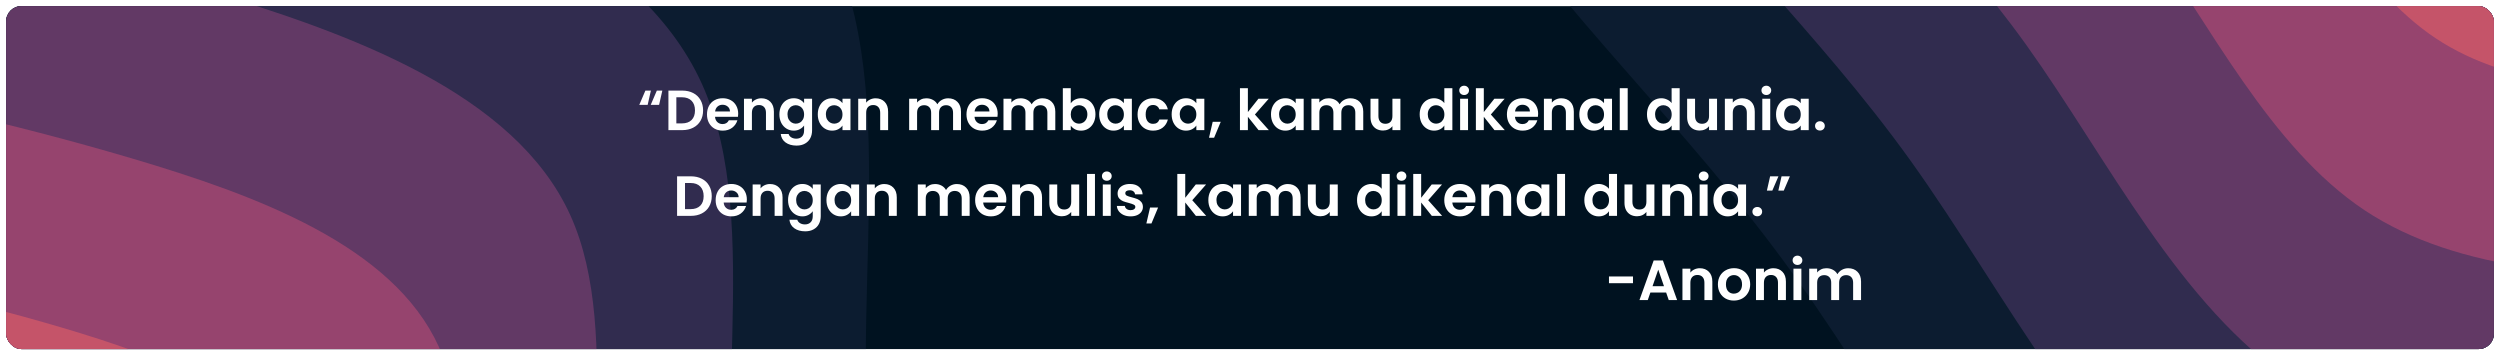 <svg width="1633" height="232" viewBox="0 0 1633 232" fill="none" xmlns="http://www.w3.org/2000/svg">
<g filter="url(#filter0_d_298_121)">
<g clip-path="url(#clip0_298_121)">
<g clip-path="url(#clip1_298_121)">
<path d="M1777 -428H-143V652H1777V-428Z" fill="#001220"/>
<path d="M1777 544C1640.7 540 1504.3 536.1 1405 470C1305.8 404 1243.6 275.8 1172.4 176.6C1101.3 77.3 1021.2 7 958.4 -88.9C895.7 -184.9 850.4 -306.4 805 -428H1777V544Z" fill="#0C1C30"/>
<path d="M1777 422.5C1657.7 419 1538.4 415.6 1451.5 357.8C1364.7 300 1310.2 187.8 1248 101C1185.7 14.2 1115.7 -47.4 1060.8 -131.3C1005.9 -215.3 966.2 -321.6 926.5 -428H1777V422.5Z" fill="#312C4F"/>
<path d="M1777 301C1674.7 298 1572.5 295 1498 245.5C1423.6 196 1376.9 99.9 1323.6 25.4C1270.2 -49 1210.1 -101.7 1163.1 -173.7C1116 -245.7 1082 -336.8 1048 -428H1777V301Z" fill="#623965"/>
<path d="M1777 179.5C1691.8 177 1606.6 174.5 1544.5 133.3C1482.5 92 1443.6 11.9 1399.1 -50.1C1354.7 -112.2 1304.6 -156.1 1265.4 -216.1C1226.2 -276.1 1197.8 -352 1169.5 -428H1777V179.5Z" fill="#96446E"/>
<path d="M1777 58C1708.8 56 1640.7 54 1591 21C1541.4 -12 1510.3 -76.1 1474.7 -125.7C1439.1 -175.3 1399.1 -210.5 1367.7 -258.5C1336.4 -306.4 1313.7 -367.2 1291 -428H1777V58Z" fill="#C55469"/>
<path d="M-143 -320C-25 -295.3 92.9 -270.7 223.2 -232.2C353.5 -193.6 496.2 -141.2 544.3 -35.3C592.4 70.6 545.9 230 577.6 353.5C609.3 477 719.2 564.5 829 652H-143V-320Z" fill="#0C1C30"/>
<path d="M-143 -198.5C-39.8 -176.9 63.4 -155.3 177.4 -121.6C291.5 -87.9 416.3 -42.1 458.4 50.6C500.5 143.3 459.8 282.8 487.5 390.8C515.3 498.9 611.4 575.4 707.5 652H-143V-198.5Z" fill="#312C4F"/>
<path d="M-143 -77C-54.5 -58.5 33.9 -40 131.7 -11.1C229.4 17.8 336.4 57.1 372.5 136.5C408.6 216 373.7 335.5 397.5 428.1C421.2 520.7 503.6 586.4 586 652H-143V-77Z" fill="#623965"/>
<path d="M-143 44.5C-69.3 59.9 4.4 75.3 85.9 99.4C167.3 123.5 256.5 156.2 286.6 222.4C316.6 288.6 287.6 388.3 307.4 465.4C327.2 542.6 395.8 597.3 464.5 652H-143V44.5Z" fill="#96446E"/>
<path d="M-143 166C-84 178.3 -25 190.7 40.1 209.9C105.3 229.2 176.6 255.4 200.7 308.3C224.7 361.3 201.5 441 217.3 502.8C233.2 564.5 288.1 608.2 343 652H-143V166Z" fill="#C55469"/>
</g>
<path d="M1066.67 176.608V180.974H1050.98V176.608H1066.67ZM1088.32 187.079H1078.03L1076.33 192H1070.89L1080.18 166.137H1086.21L1095.49 192H1090.02L1088.32 187.079ZM1086.91 182.935L1083.17 172.131L1079.44 182.935H1086.91ZM1110.33 171.206C1112.77 171.206 1114.74 171.983 1116.25 173.537C1117.75 175.066 1118.5 177.212 1118.5 179.975V192H1113.32V180.678C1113.32 179.05 1112.92 177.804 1112.1 176.941C1111.29 176.053 1110.18 175.609 1108.77 175.609C1107.34 175.609 1106.21 176.053 1105.37 176.941C1104.55 177.804 1104.15 179.05 1104.15 180.678V192H1098.97V171.502H1104.15V174.055C1104.84 173.167 1105.71 172.476 1106.77 171.983C1107.86 171.465 1109.04 171.206 1110.33 171.206ZM1132.53 192.333C1130.56 192.333 1128.78 191.901 1127.2 191.038C1125.62 190.15 1124.38 188.904 1123.47 187.301C1122.58 185.698 1122.13 183.848 1122.13 181.751C1122.13 179.654 1122.59 177.804 1123.5 176.201C1124.44 174.598 1125.71 173.364 1127.31 172.501C1128.92 171.613 1130.7 171.169 1132.68 171.169C1134.65 171.169 1136.44 171.613 1138.04 172.501C1139.65 173.364 1140.9 174.598 1141.82 176.201C1142.75 177.804 1143.22 179.654 1143.22 181.751C1143.22 183.848 1142.74 185.698 1141.78 187.301C1140.84 188.904 1139.56 190.15 1137.93 191.038C1136.33 191.901 1134.53 192.333 1132.53 192.333ZM1132.53 187.819C1133.47 187.819 1134.34 187.597 1135.16 187.153C1136 186.684 1136.66 185.994 1137.16 185.081C1137.65 184.168 1137.9 183.058 1137.9 181.751C1137.9 179.802 1137.38 178.31 1136.34 177.274C1135.33 176.213 1134.08 175.683 1132.6 175.683C1131.12 175.683 1129.88 176.213 1128.87 177.274C1127.88 178.31 1127.39 179.802 1127.39 181.751C1127.39 183.7 1127.87 185.204 1128.83 186.265C1129.82 187.301 1131.05 187.819 1132.53 187.819ZM1158.38 171.206C1160.82 171.206 1162.8 171.983 1164.3 173.537C1165.81 175.066 1166.56 177.212 1166.56 179.975V192H1161.38V180.678C1161.38 179.05 1160.97 177.804 1160.16 176.941C1159.34 176.053 1158.23 175.609 1156.83 175.609C1155.4 175.609 1154.26 176.053 1153.42 176.941C1152.61 177.804 1152.2 179.05 1152.2 180.678V192H1147.02V171.502H1152.2V174.055C1152.89 173.167 1153.77 172.476 1154.83 171.983C1155.92 171.465 1157.1 171.206 1158.38 171.206ZM1174.11 169.06C1173.2 169.06 1172.43 168.776 1171.82 168.209C1171.23 167.617 1170.93 166.889 1170.93 166.026C1170.93 165.163 1171.23 164.447 1171.82 163.88C1172.43 163.288 1173.2 162.992 1174.11 162.992C1175.02 162.992 1175.78 163.288 1176.37 163.88C1176.99 164.447 1177.29 165.163 1177.29 166.026C1177.29 166.889 1176.99 167.617 1176.37 168.209C1175.78 168.776 1175.02 169.06 1174.11 169.06ZM1176.66 171.502V192H1171.48V171.502H1176.66ZM1207.24 171.206C1209.75 171.206 1211.78 171.983 1213.31 173.537C1214.86 175.066 1215.64 177.212 1215.64 179.975V192H1210.46V180.678C1210.46 179.075 1210.05 177.854 1209.24 177.015C1208.42 176.152 1207.31 175.72 1205.91 175.72C1204.5 175.72 1203.38 176.152 1202.54 177.015C1201.73 177.854 1201.32 179.075 1201.32 180.678V192H1196.14V180.678C1196.14 179.075 1195.73 177.854 1194.92 177.015C1194.1 176.152 1192.99 175.72 1191.59 175.72C1190.16 175.72 1189.02 176.152 1188.18 177.015C1187.37 177.854 1186.96 179.075 1186.96 180.678V192H1181.78V171.502H1186.96V173.981C1187.63 173.118 1188.48 172.439 1189.52 171.946C1190.58 171.453 1191.74 171.206 1192.99 171.206C1194.6 171.206 1196.03 171.551 1197.29 172.242C1198.54 172.908 1199.52 173.87 1200.21 175.128C1200.87 173.944 1201.84 172.994 1203.09 172.279C1204.38 171.564 1205.76 171.206 1207.24 171.206Z" fill="white"/>
<path d="M423.051 64.498H417.575L421.571 55.174H425.16L423.051 64.498ZM430.525 64.498H425.049L429.045 55.174H432.634L430.525 64.498ZM445.642 55.174C448.355 55.174 450.735 55.704 452.783 56.765C454.855 57.826 456.446 59.343 457.556 61.316C458.69 63.265 459.258 65.534 459.258 68.124C459.258 70.714 458.69 72.983 457.556 74.932C456.446 76.856 454.855 78.348 452.783 79.409C450.735 80.47 448.355 81 445.642 81H436.614V55.174H445.642ZM445.457 76.597C448.17 76.597 450.267 75.857 451.747 74.377C453.227 72.897 453.967 70.813 453.967 68.124C453.967 65.435 453.227 63.339 451.747 61.834C450.267 60.305 448.17 59.54 445.457 59.54H441.794V76.597H445.457ZM482.19 70.307C482.19 71.047 482.141 71.713 482.042 72.305H467.057C467.18 73.785 467.698 74.944 468.611 75.783C469.524 76.622 470.646 77.041 471.978 77.041C473.902 77.041 475.271 76.215 476.085 74.562H481.672C481.08 76.535 479.945 78.163 478.268 79.446C476.591 80.704 474.531 81.333 472.089 81.333C470.116 81.333 468.34 80.901 466.761 80.038C465.207 79.15 463.986 77.904 463.098 76.301C462.235 74.698 461.803 72.848 461.803 70.751C461.803 68.63 462.235 66.767 463.098 65.164C463.961 63.561 465.17 62.327 466.724 61.464C468.278 60.601 470.066 60.169 472.089 60.169C474.038 60.169 475.777 60.588 477.306 61.427C478.86 62.266 480.056 63.462 480.895 65.016C481.758 66.545 482.19 68.309 482.19 70.307ZM476.825 68.827C476.8 67.495 476.319 66.434 475.382 65.645C474.445 64.831 473.298 64.424 471.941 64.424C470.658 64.424 469.573 64.819 468.685 65.608C467.822 66.373 467.291 67.446 467.094 68.827H476.825ZM497.33 60.206C499.772 60.206 501.745 60.983 503.25 62.537C504.755 64.066 505.507 66.212 505.507 68.975V81H500.327V69.678C500.327 68.05 499.92 66.804 499.106 65.941C498.292 65.053 497.182 64.609 495.776 64.609C494.345 64.609 493.211 65.053 492.372 65.941C491.558 66.804 491.151 68.05 491.151 69.678V81H485.971V60.502H491.151V63.055C491.842 62.167 492.717 61.476 493.778 60.983C494.863 60.465 496.047 60.206 497.33 60.206ZM518.462 60.169C519.991 60.169 521.336 60.477 522.495 61.094C523.654 61.686 524.567 62.463 525.233 63.425V60.502H530.45V81.148C530.45 83.047 530.068 84.737 529.303 86.217C528.538 87.722 527.391 88.906 525.862 89.769C524.333 90.657 522.483 91.101 520.312 91.101C517.401 91.101 515.009 90.423 513.134 89.066C511.284 87.709 510.236 85.859 509.989 83.516H515.132C515.403 84.453 515.983 85.193 516.871 85.736C517.784 86.303 518.881 86.587 520.164 86.587C521.669 86.587 522.89 86.131 523.827 85.218C524.764 84.33 525.233 82.973 525.233 81.148V77.966C524.567 78.928 523.642 79.73 522.458 80.371C521.299 81.012 519.967 81.333 518.462 81.333C516.735 81.333 515.157 80.889 513.726 80.001C512.295 79.113 511.161 77.867 510.322 76.264C509.508 74.636 509.101 72.774 509.101 70.677C509.101 68.605 509.508 66.767 510.322 65.164C511.161 63.561 512.283 62.327 513.689 61.464C515.12 60.601 516.711 60.169 518.462 60.169ZM525.233 70.751C525.233 69.493 524.986 68.42 524.493 67.532C524 66.619 523.334 65.929 522.495 65.46C521.656 64.967 520.756 64.72 519.794 64.72C518.832 64.72 517.944 64.954 517.13 65.423C516.316 65.892 515.65 66.582 515.132 67.495C514.639 68.383 514.392 69.444 514.392 70.677C514.392 71.91 514.639 72.996 515.132 73.933C515.65 74.846 516.316 75.549 517.13 76.042C517.969 76.535 518.857 76.782 519.794 76.782C520.756 76.782 521.656 76.548 522.495 76.079C523.334 75.586 524 74.895 524.493 74.007C524.986 73.094 525.233 72.009 525.233 70.751ZM534.177 70.677C534.177 68.605 534.584 66.767 535.398 65.164C536.237 63.561 537.359 62.327 538.765 61.464C540.196 60.601 541.787 60.169 543.538 60.169C545.067 60.169 546.399 60.477 547.534 61.094C548.693 61.711 549.618 62.488 550.309 63.425V60.502H555.526V81H550.309V78.003C549.643 78.965 548.718 79.767 547.534 80.408C546.375 81.025 545.03 81.333 543.501 81.333C541.774 81.333 540.196 80.889 538.765 80.001C537.359 79.113 536.237 77.867 535.398 76.264C534.584 74.636 534.177 72.774 534.177 70.677ZM550.309 70.751C550.309 69.493 550.062 68.42 549.569 67.532C549.076 66.619 548.41 65.929 547.571 65.46C546.732 64.967 545.832 64.72 544.87 64.72C543.908 64.72 543.02 64.954 542.206 65.423C541.392 65.892 540.726 66.582 540.208 67.495C539.715 68.383 539.468 69.444 539.468 70.677C539.468 71.91 539.715 72.996 540.208 73.933C540.726 74.846 541.392 75.549 542.206 76.042C543.045 76.535 543.933 76.782 544.87 76.782C545.832 76.782 546.732 76.548 547.571 76.079C548.41 75.586 549.076 74.895 549.569 74.007C550.062 73.094 550.309 72.009 550.309 70.751ZM571.944 60.206C574.386 60.206 576.36 60.983 577.864 62.537C579.369 64.066 580.121 66.212 580.121 68.975V81H574.941V69.678C574.941 68.05 574.534 66.804 573.72 65.941C572.906 65.053 571.796 64.609 570.39 64.609C568.96 64.609 567.825 65.053 566.986 65.941C566.172 66.804 565.765 68.05 565.765 69.678V81H560.585V60.502H565.765V63.055C566.456 62.167 567.332 61.476 568.392 60.983C569.478 60.465 570.662 60.206 571.944 60.206ZM619.32 60.206C621.836 60.206 623.858 60.983 625.388 62.537C626.942 64.066 627.719 66.212 627.719 68.975V81H622.539V69.678C622.539 68.075 622.132 66.854 621.318 66.015C620.504 65.152 619.394 64.72 617.988 64.72C616.582 64.72 615.459 65.152 614.621 66.015C613.807 66.854 613.4 68.075 613.4 69.678V81H608.22V69.678C608.22 68.075 607.813 66.854 606.999 66.015C606.185 65.152 605.075 64.72 603.669 64.72C602.238 64.72 601.103 65.152 600.265 66.015C599.451 66.854 599.044 68.075 599.044 69.678V81H593.864V60.502H599.044V62.981C599.71 62.118 600.561 61.439 601.597 60.946C602.657 60.453 603.817 60.206 605.075 60.206C606.678 60.206 608.109 60.551 609.367 61.242C610.625 61.908 611.599 62.87 612.29 64.128C612.956 62.944 613.918 61.994 615.176 61.279C616.458 60.564 617.84 60.206 619.32 60.206ZM651.689 70.307C651.689 71.047 651.64 71.713 651.541 72.305H636.556C636.679 73.785 637.197 74.944 638.11 75.783C639.023 76.622 640.145 77.041 641.477 77.041C643.401 77.041 644.77 76.215 645.584 74.562H651.171C650.579 76.535 649.444 78.163 647.767 79.446C646.09 80.704 644.03 81.333 641.588 81.333C639.615 81.333 637.839 80.901 636.26 80.038C634.706 79.15 633.485 77.904 632.597 76.301C631.734 74.698 631.302 72.848 631.302 70.751C631.302 68.63 631.734 66.767 632.597 65.164C633.46 63.561 634.669 62.327 636.223 61.464C637.777 60.601 639.565 60.169 641.588 60.169C643.537 60.169 645.276 60.588 646.805 61.427C648.359 62.266 649.555 63.462 650.394 65.016C651.257 66.545 651.689 68.309 651.689 70.307ZM646.324 68.827C646.299 67.495 645.818 66.434 644.881 65.645C643.944 64.831 642.797 64.424 641.44 64.424C640.157 64.424 639.072 64.819 638.184 65.608C637.321 66.373 636.79 67.446 636.593 68.827H646.324ZM680.926 60.206C683.442 60.206 685.465 60.983 686.994 62.537C688.548 64.066 689.325 66.212 689.325 68.975V81H684.145V69.678C684.145 68.075 683.738 66.854 682.924 66.015C682.11 65.152 681 64.72 679.594 64.72C678.188 64.72 677.066 65.152 676.227 66.015C675.413 66.854 675.006 68.075 675.006 69.678V81H669.826V69.678C669.826 68.075 669.419 66.854 668.605 66.015C667.791 65.152 666.681 64.72 665.275 64.72C663.844 64.72 662.71 65.152 661.871 66.015C661.057 66.854 660.65 68.075 660.65 69.678V81H655.47V60.502H660.65V62.981C661.316 62.118 662.167 61.439 663.203 60.946C664.264 60.453 665.423 60.206 666.681 60.206C668.284 60.206 669.715 60.551 670.973 61.242C672.231 61.908 673.205 62.87 673.896 64.128C674.562 62.944 675.524 61.994 676.782 61.279C678.065 60.564 679.446 60.206 680.926 60.206ZM699.421 63.499C700.087 62.512 700.999 61.711 702.159 61.094C703.343 60.477 704.687 60.169 706.192 60.169C707.943 60.169 709.522 60.601 710.928 61.464C712.358 62.327 713.481 63.561 714.295 65.164C715.133 66.743 715.553 68.58 715.553 70.677C715.553 72.774 715.133 74.636 714.295 76.264C713.481 77.867 712.358 79.113 710.928 80.001C709.522 80.889 707.943 81.333 706.192 81.333C704.662 81.333 703.318 81.037 702.159 80.445C701.024 79.828 700.111 79.039 699.421 78.077V81H694.241V53.62H699.421V63.499ZM710.262 70.677C710.262 69.444 710.003 68.383 709.485 67.495C708.991 66.582 708.325 65.892 707.487 65.423C706.673 64.954 705.785 64.72 704.823 64.72C703.885 64.72 702.997 64.967 702.159 65.46C701.345 65.929 700.679 66.619 700.161 67.532C699.667 68.445 699.421 69.518 699.421 70.751C699.421 71.984 699.667 73.057 700.161 73.97C700.679 74.883 701.345 75.586 702.159 76.079C702.997 76.548 703.885 76.782 704.823 76.782C705.785 76.782 706.673 76.535 707.487 76.042C708.325 75.549 708.991 74.846 709.485 73.933C710.003 73.02 710.262 71.935 710.262 70.677ZM717.985 70.677C717.985 68.605 718.392 66.767 719.206 65.164C720.044 63.561 721.167 62.327 722.573 61.464C724.003 60.601 725.594 60.169 727.346 60.169C728.875 60.169 730.207 60.477 731.342 61.094C732.501 61.711 733.426 62.488 734.117 63.425V60.502H739.334V81H734.117V78.003C733.451 78.965 732.526 79.767 731.342 80.408C730.182 81.025 728.838 81.333 727.309 81.333C725.582 81.333 724.003 80.889 722.573 80.001C721.167 79.113 720.044 77.867 719.206 76.264C718.392 74.636 717.985 72.774 717.985 70.677ZM734.117 70.751C734.117 69.493 733.87 68.42 733.377 67.532C732.883 66.619 732.217 65.929 731.379 65.46C730.54 64.967 729.64 64.72 728.678 64.72C727.716 64.72 726.828 64.954 726.014 65.423C725.2 65.892 724.534 66.582 724.016 67.495C723.522 68.383 723.276 69.444 723.276 70.677C723.276 71.91 723.522 72.996 724.016 73.933C724.534 74.846 725.2 75.549 726.014 76.042C726.852 76.535 727.74 76.782 728.678 76.782C729.64 76.782 730.54 76.548 731.379 76.079C732.217 75.586 732.883 74.895 733.377 74.007C733.87 73.094 734.117 72.009 734.117 70.751ZM743.061 70.751C743.061 68.63 743.493 66.78 744.356 65.201C745.219 63.598 746.416 62.364 747.945 61.501C749.474 60.613 751.226 60.169 753.199 60.169C755.74 60.169 757.836 60.81 759.489 62.093C761.166 63.351 762.289 65.127 762.856 67.421H757.269C756.973 66.533 756.467 65.842 755.752 65.349C755.061 64.831 754.198 64.572 753.162 64.572C751.682 64.572 750.51 65.115 749.647 66.2C748.784 67.261 748.352 68.778 748.352 70.751C748.352 72.7 748.784 74.217 749.647 75.302C750.51 76.363 751.682 76.893 753.162 76.893C755.259 76.893 756.628 75.956 757.269 74.081H762.856C762.289 76.301 761.166 78.065 759.489 79.372C757.812 80.679 755.715 81.333 753.199 81.333C751.226 81.333 749.474 80.901 747.945 80.038C746.416 79.15 745.219 77.917 744.356 76.338C743.493 74.735 743.061 72.872 743.061 70.751ZM765.319 70.677C765.319 68.605 765.726 66.767 766.54 65.164C767.378 63.561 768.501 62.327 769.907 61.464C771.337 60.601 772.928 60.169 774.68 60.169C776.209 60.169 777.541 60.477 778.676 61.094C779.835 61.711 780.76 62.488 781.451 63.425V60.502H786.668V81H781.451V78.003C780.785 78.965 779.86 79.767 778.676 80.408C777.516 81.025 776.172 81.333 774.643 81.333C772.916 81.333 771.337 80.889 769.907 80.001C768.501 79.113 767.378 77.867 766.54 76.264C765.726 74.636 765.319 72.774 765.319 70.677ZM781.451 70.751C781.451 69.493 781.204 68.42 780.711 67.532C780.217 66.619 779.551 65.929 778.713 65.46C777.874 64.967 776.974 64.72 776.012 64.72C775.05 64.72 774.162 64.954 773.348 65.423C772.534 65.892 771.868 66.582 771.35 67.495C770.856 68.383 770.61 69.444 770.61 70.677C770.61 71.91 770.856 72.996 771.35 73.933C771.868 74.846 772.534 75.549 773.348 76.042C774.186 76.535 775.074 76.782 776.012 76.782C776.974 76.782 777.874 76.548 778.713 76.079C779.551 75.586 780.217 74.895 780.711 74.007C781.204 73.094 781.451 72.009 781.451 70.751ZM797.388 75.561L793.059 85.958H789.729L792.134 75.561H797.388ZM822.074 81L815.118 72.268V81H809.938V53.62H815.118V69.197L822 60.502H828.734L819.706 70.788L828.808 81H822.074ZM830.213 70.677C830.213 68.605 830.62 66.767 831.434 65.164C832.273 63.561 833.395 62.327 834.801 61.464C836.232 60.601 837.823 60.169 839.574 60.169C841.104 60.169 842.436 60.477 843.57 61.094C844.73 61.711 845.655 62.488 846.345 63.425V60.502H851.562V81H846.345V78.003C845.679 78.965 844.754 79.767 843.57 80.408C842.411 81.025 841.067 81.333 839.537 81.333C837.811 81.333 836.232 80.889 834.801 80.001C833.395 79.113 832.273 77.867 831.434 76.264C830.62 74.636 830.213 72.774 830.213 70.677ZM846.345 70.751C846.345 69.493 846.099 68.42 845.605 67.532C845.112 66.619 844.446 65.929 843.607 65.46C842.769 64.967 841.868 64.72 840.906 64.72C839.944 64.72 839.056 64.954 838.242 65.423C837.428 65.892 836.762 66.582 836.244 67.495C835.751 68.383 835.504 69.444 835.504 70.677C835.504 71.91 835.751 72.996 836.244 73.933C836.762 74.846 837.428 75.549 838.242 76.042C839.081 76.535 839.969 76.782 840.906 76.782C841.868 76.782 842.769 76.548 843.607 76.079C844.446 75.586 845.112 74.895 845.605 74.007C846.099 73.094 846.345 72.009 846.345 70.751ZM882.077 60.206C884.593 60.206 886.616 60.983 888.145 62.537C889.699 64.066 890.476 66.212 890.476 68.975V81H885.296V69.678C885.296 68.075 884.889 66.854 884.075 66.015C883.261 65.152 882.151 64.72 880.745 64.72C879.339 64.72 878.217 65.152 877.378 66.015C876.564 66.854 876.157 68.075 876.157 69.678V81H870.977V69.678C870.977 68.075 870.57 66.854 869.756 66.015C868.942 65.152 867.832 64.72 866.426 64.72C864.996 64.72 863.861 65.152 863.022 66.015C862.208 66.854 861.801 68.075 861.801 69.678V81H856.621V60.502H861.801V62.981C862.467 62.118 863.318 61.439 864.354 60.946C865.415 60.453 866.574 60.206 867.832 60.206C869.436 60.206 870.866 60.551 872.124 61.242C873.382 61.908 874.357 62.87 875.047 64.128C875.713 62.944 876.675 61.994 877.933 61.279C879.216 60.564 880.597 60.206 882.077 60.206ZM914.743 60.502V81H909.526V78.41C908.86 79.298 907.984 80.001 906.899 80.519C905.838 81.012 904.679 81.259 903.421 81.259C901.818 81.259 900.399 80.926 899.166 80.26C897.933 79.569 896.958 78.57 896.243 77.263C895.552 75.931 895.207 74.352 895.207 72.527V60.502H900.387V71.787C900.387 73.415 900.794 74.673 901.608 75.561C902.422 76.424 903.532 76.856 904.938 76.856C906.369 76.856 907.491 76.424 908.305 75.561C909.119 74.673 909.526 73.415 909.526 71.787V60.502H914.743ZM927.338 70.677C927.338 68.605 927.745 66.767 928.559 65.164C929.398 63.561 930.533 62.327 931.963 61.464C933.394 60.601 934.985 60.169 936.736 60.169C938.068 60.169 939.339 60.465 940.547 61.057C941.756 61.624 942.718 62.389 943.433 63.351V53.62H948.687V81H943.433V77.966C942.792 78.977 941.892 79.791 940.732 80.408C939.573 81.025 938.229 81.333 936.699 81.333C934.973 81.333 933.394 80.889 931.963 80.001C930.533 79.113 929.398 77.867 928.559 76.264C927.745 74.636 927.338 72.774 927.338 70.677ZM943.47 70.751C943.47 69.493 943.224 68.42 942.73 67.532C942.237 66.619 941.571 65.929 940.732 65.46C939.894 64.967 938.993 64.72 938.031 64.72C937.069 64.72 936.181 64.954 935.367 65.423C934.553 65.892 933.887 66.582 933.369 67.495C932.876 68.383 932.629 69.444 932.629 70.677C932.629 71.91 932.876 72.996 933.369 73.933C933.887 74.846 934.553 75.549 935.367 76.042C936.206 76.535 937.094 76.782 938.031 76.782C938.993 76.782 939.894 76.548 940.732 76.079C941.571 75.586 942.237 74.895 942.73 74.007C943.224 73.094 943.47 72.009 943.47 70.751ZM956.373 58.06C955.461 58.06 954.696 57.776 954.079 57.209C953.487 56.617 953.191 55.889 953.191 55.026C953.191 54.163 953.487 53.447 954.079 52.88C954.696 52.288 955.461 51.992 956.373 51.992C957.286 51.992 958.038 52.288 958.63 52.88C959.247 53.447 959.555 54.163 959.555 55.026C959.555 55.889 959.247 56.617 958.63 57.209C958.038 57.776 957.286 58.06 956.373 58.06ZM958.926 60.502V81H953.746V60.502H958.926ZM976.18 81L969.224 72.268V81H964.044V53.62H969.224V69.197L976.106 60.502H982.84L973.812 70.788L982.914 81H976.18ZM1004.71 70.307C1004.71 71.047 1004.66 71.713 1004.56 72.305H989.574C989.697 73.785 990.215 74.944 991.128 75.783C992.04 76.622 993.163 77.041 994.495 77.041C996.419 77.041 997.788 76.215 998.602 74.562H1004.19C1003.6 76.535 1002.46 78.163 1000.78 79.446C999.107 80.704 997.048 81.333 994.606 81.333C992.632 81.333 990.856 80.901 989.278 80.038C987.724 79.15 986.503 77.904 985.615 76.301C984.751 74.698 984.32 72.848 984.32 70.751C984.32 68.63 984.751 66.767 985.615 65.164C986.478 63.561 987.687 62.327 989.241 61.464C990.795 60.601 992.583 60.169 994.606 60.169C996.554 60.169 998.293 60.588 999.823 61.427C1001.38 62.266 1002.57 63.462 1003.41 65.016C1004.27 66.545 1004.71 68.309 1004.71 70.307ZM999.342 68.827C999.317 67.495 998.836 66.434 997.899 65.645C996.961 64.831 995.814 64.424 994.458 64.424C993.175 64.424 992.09 64.819 991.202 65.608C990.338 66.373 989.808 67.446 989.611 68.827H999.342ZM1019.85 60.206C1022.29 60.206 1024.26 60.983 1025.77 62.537C1027.27 64.066 1028.02 66.212 1028.02 68.975V81H1022.84V69.678C1022.84 68.05 1022.44 66.804 1021.62 65.941C1020.81 65.053 1019.7 64.609 1018.29 64.609C1016.86 64.609 1015.73 65.053 1014.89 65.941C1014.07 66.804 1013.67 68.05 1013.67 69.678V81H1008.49V60.502H1013.67V63.055C1014.36 62.167 1015.23 61.476 1016.29 60.983C1017.38 60.465 1018.56 60.206 1019.85 60.206ZM1031.62 70.677C1031.62 68.605 1032.02 66.767 1032.84 65.164C1033.68 63.561 1034.8 62.327 1036.21 61.464C1037.64 60.601 1039.23 60.169 1040.98 60.169C1042.51 60.169 1043.84 60.477 1044.97 61.094C1046.13 61.711 1047.06 62.488 1047.75 63.425V60.502H1052.97V81H1047.75V78.003C1047.08 78.965 1046.16 79.767 1044.97 80.408C1043.82 81.025 1042.47 81.333 1040.94 81.333C1039.21 81.333 1037.64 80.889 1036.21 80.001C1034.8 79.113 1033.68 77.867 1032.84 76.264C1032.02 74.636 1031.62 72.774 1031.62 70.677ZM1047.75 70.751C1047.75 69.493 1047.5 68.42 1047.01 67.532C1046.52 66.619 1045.85 65.929 1045.01 65.46C1044.17 64.967 1043.27 64.72 1042.31 64.72C1041.35 64.72 1040.46 64.954 1039.65 65.423C1038.83 65.892 1038.17 66.582 1037.65 67.495C1037.16 68.383 1036.91 69.444 1036.91 70.677C1036.91 71.91 1037.16 72.996 1037.65 73.933C1038.17 74.846 1038.83 75.549 1039.65 76.042C1040.49 76.535 1041.37 76.782 1042.31 76.782C1043.27 76.782 1044.17 76.548 1045.01 76.079C1045.85 75.586 1046.52 74.895 1047.01 74.007C1047.5 73.094 1047.75 72.009 1047.75 70.751ZM1063.21 53.62V81H1058.03V53.62H1063.21ZM1075.81 70.677C1075.81 68.605 1076.21 66.767 1077.03 65.164C1077.87 63.561 1079 62.327 1080.43 61.464C1081.86 60.601 1083.45 60.169 1085.21 60.169C1086.54 60.169 1087.81 60.465 1089.02 61.057C1090.23 61.624 1091.19 62.389 1091.9 63.351V53.62H1097.16V81H1091.9V77.966C1091.26 78.977 1090.36 79.791 1089.2 80.408C1088.04 81.025 1086.7 81.333 1085.17 81.333C1083.44 81.333 1081.86 80.889 1080.43 80.001C1079 79.113 1077.87 77.867 1077.03 76.264C1076.21 74.636 1075.81 72.774 1075.81 70.677ZM1091.94 70.751C1091.94 69.493 1091.69 68.42 1091.2 67.532C1090.71 66.619 1090.04 65.929 1089.2 65.46C1088.36 64.967 1087.46 64.72 1086.5 64.72C1085.54 64.72 1084.65 64.954 1083.84 65.423C1083.02 65.892 1082.36 66.582 1081.84 67.495C1081.35 68.383 1081.1 69.444 1081.1 70.677C1081.1 71.91 1081.35 72.996 1081.84 73.933C1082.36 74.846 1083.02 75.549 1083.84 76.042C1084.68 76.535 1085.56 76.782 1086.5 76.782C1087.46 76.782 1088.36 76.548 1089.2 76.079C1090.04 75.586 1090.71 74.895 1091.2 74.007C1091.69 73.094 1091.94 72.009 1091.94 70.751ZM1121.57 60.502V81H1116.35V78.41C1115.68 79.298 1114.81 80.001 1113.72 80.519C1112.66 81.012 1111.5 81.259 1110.25 81.259C1108.64 81.259 1107.22 80.926 1105.99 80.26C1104.76 79.569 1103.78 78.57 1103.07 77.263C1102.38 75.931 1102.03 74.352 1102.03 72.527V60.502H1107.21V71.787C1107.21 73.415 1107.62 74.673 1108.43 75.561C1109.25 76.424 1110.36 76.856 1111.76 76.856C1113.19 76.856 1114.32 76.424 1115.13 75.561C1115.94 74.673 1116.35 73.415 1116.35 71.787V60.502H1121.57ZM1138.04 60.206C1140.48 60.206 1142.45 60.983 1143.96 62.537C1145.46 64.066 1146.21 66.212 1146.21 68.975V81H1141.03V69.678C1141.03 68.05 1140.63 66.804 1139.81 65.941C1139 65.053 1137.89 64.609 1136.48 64.609C1135.05 64.609 1133.92 65.053 1133.08 65.941C1132.27 66.804 1131.86 68.05 1131.86 69.678V81H1126.68V60.502H1131.86V63.055C1132.55 62.167 1133.42 61.476 1134.49 60.983C1135.57 60.465 1136.75 60.206 1138.04 60.206ZM1153.77 58.06C1152.85 58.06 1152.09 57.776 1151.47 57.209C1150.88 56.617 1150.58 55.889 1150.58 55.026C1150.58 54.163 1150.88 53.447 1151.47 52.88C1152.09 52.288 1152.85 51.992 1153.77 51.992C1154.68 51.992 1155.43 52.288 1156.02 52.88C1156.64 53.447 1156.95 54.163 1156.95 55.026C1156.95 55.889 1156.64 56.617 1156.02 57.209C1155.43 57.776 1154.68 58.06 1153.77 58.06ZM1156.32 60.502V81H1151.14V60.502H1156.32ZM1160.11 70.677C1160.11 68.605 1160.51 66.767 1161.33 65.164C1162.17 63.561 1163.29 62.327 1164.69 61.464C1166.12 60.601 1167.72 60.169 1169.47 60.169C1171 60.169 1172.33 60.477 1173.46 61.094C1174.62 61.711 1175.55 62.488 1176.24 63.425V60.502H1181.45V81H1176.24V78.003C1175.57 78.965 1174.65 79.767 1173.46 80.408C1172.3 81.025 1170.96 81.333 1169.43 81.333C1167.7 81.333 1166.12 80.889 1164.69 80.001C1163.29 79.113 1162.17 77.867 1161.33 76.264C1160.51 74.636 1160.11 72.774 1160.11 70.677ZM1176.24 70.751C1176.24 69.493 1175.99 68.42 1175.5 67.532C1175 66.619 1174.34 65.929 1173.5 65.46C1172.66 64.967 1171.76 64.72 1170.8 64.72C1169.84 64.72 1168.95 64.954 1168.13 65.423C1167.32 65.892 1166.65 66.582 1166.14 67.495C1165.64 68.383 1165.4 69.444 1165.4 70.677C1165.4 71.91 1165.64 72.996 1166.14 73.933C1166.65 74.846 1167.32 75.549 1168.13 76.042C1168.97 76.535 1169.86 76.782 1170.8 76.782C1171.76 76.782 1172.66 76.548 1173.5 76.079C1174.34 75.586 1175 74.895 1175.5 74.007C1175.99 73.094 1176.24 72.009 1176.24 70.751ZM1188.81 81.259C1187.87 81.259 1187.09 80.975 1186.48 80.408C1185.88 79.816 1185.59 79.088 1185.59 78.225C1185.59 77.362 1185.88 76.646 1186.48 76.079C1187.09 75.487 1187.87 75.191 1188.81 75.191C1189.72 75.191 1190.47 75.487 1191.06 76.079C1191.66 76.646 1191.95 77.362 1191.95 78.225C1191.95 79.088 1191.66 79.816 1191.06 80.408C1190.47 80.975 1189.72 81.259 1188.81 81.259ZM451.296 111.174C454.01 111.174 456.39 111.704 458.437 112.765C460.509 113.826 462.1 115.343 463.21 117.316C464.345 119.265 464.912 121.534 464.912 124.124C464.912 126.714 464.345 128.983 463.21 130.932C462.1 132.856 460.509 134.348 458.437 135.409C456.39 136.47 454.01 137 451.296 137H442.268V111.174H451.296ZM451.111 132.597C453.825 132.597 455.921 131.857 457.401 130.377C458.881 128.897 459.621 126.813 459.621 124.124C459.621 121.435 458.881 119.339 457.401 117.834C455.921 116.305 453.825 115.54 451.111 115.54H447.448V132.597H451.111ZM487.845 126.307C487.845 127.047 487.795 127.713 487.697 128.305H472.712C472.835 129.785 473.353 130.944 474.266 131.783C475.178 132.622 476.301 133.041 477.633 133.041C479.557 133.041 480.926 132.215 481.74 130.562H487.327C486.735 132.535 485.6 134.163 483.923 135.446C482.245 136.704 480.186 137.333 477.744 137.333C475.77 137.333 473.994 136.901 472.416 136.038C470.862 135.15 469.641 133.904 468.753 132.301C467.889 130.698 467.458 128.848 467.458 126.751C467.458 124.63 467.889 122.767 468.753 121.164C469.616 119.561 470.825 118.327 472.379 117.464C473.933 116.601 475.721 116.169 477.744 116.169C479.692 116.169 481.431 116.588 482.961 117.427C484.515 118.266 485.711 119.462 486.55 121.016C487.413 122.545 487.845 124.309 487.845 126.307ZM482.48 124.827C482.455 123.495 481.974 122.434 481.037 121.645C480.099 120.831 478.952 120.424 477.596 120.424C476.313 120.424 475.228 120.819 474.34 121.608C473.476 122.373 472.946 123.446 472.749 124.827H482.48ZM502.985 116.206C505.427 116.206 507.4 116.983 508.905 118.537C510.409 120.066 511.162 122.212 511.162 124.975V137H505.982V125.678C505.982 124.05 505.575 122.804 504.761 121.941C503.947 121.053 502.837 120.609 501.431 120.609C500 120.609 498.865 121.053 498.027 121.941C497.213 122.804 496.806 124.05 496.806 125.678V137H491.626V116.502H496.806V119.055C497.496 118.167 498.372 117.476 499.433 116.983C500.518 116.465 501.702 116.206 502.985 116.206ZM524.117 116.169C525.646 116.169 526.99 116.477 528.15 117.094C529.309 117.686 530.222 118.463 530.888 119.425V116.502H536.105V137.148C536.105 139.047 535.722 140.737 534.958 142.217C534.193 143.722 533.046 144.906 531.517 145.769C529.987 146.657 528.137 147.101 525.967 147.101C523.056 147.101 520.663 146.423 518.789 145.066C516.939 143.709 515.89 141.859 515.644 139.516H520.787C521.058 140.453 521.638 141.193 522.526 141.736C523.438 142.303 524.536 142.587 525.819 142.587C527.323 142.587 528.544 142.131 529.482 141.218C530.419 140.33 530.888 138.973 530.888 137.148V133.966C530.222 134.928 529.297 135.73 528.113 136.371C526.953 137.012 525.621 137.333 524.117 137.333C522.39 137.333 520.811 136.889 519.381 136.001C517.95 135.113 516.815 133.867 515.977 132.264C515.163 130.636 514.756 128.774 514.756 126.677C514.756 124.605 515.163 122.767 515.977 121.164C516.815 119.561 517.938 118.327 519.344 117.464C520.774 116.601 522.365 116.169 524.117 116.169ZM530.888 126.751C530.888 125.493 530.641 124.42 530.148 123.532C529.654 122.619 528.988 121.929 528.15 121.46C527.311 120.967 526.411 120.72 525.449 120.72C524.487 120.72 523.599 120.954 522.785 121.423C521.971 121.892 521.305 122.582 520.787 123.495C520.293 124.383 520.047 125.444 520.047 126.677C520.047 127.91 520.293 128.996 520.787 129.933C521.305 130.846 521.971 131.549 522.785 132.042C523.623 132.535 524.511 132.782 525.449 132.782C526.411 132.782 527.311 132.548 528.15 132.079C528.988 131.586 529.654 130.895 530.148 130.007C530.641 129.094 530.888 128.009 530.888 126.751ZM539.832 126.677C539.832 124.605 540.239 122.767 541.053 121.164C541.892 119.561 543.014 118.327 544.42 117.464C545.851 116.601 547.442 116.169 549.193 116.169C550.722 116.169 552.054 116.477 553.189 117.094C554.348 117.711 555.273 118.488 555.964 119.425V116.502H561.181V137H555.964V134.003C555.298 134.965 554.373 135.767 553.189 136.408C552.03 137.025 550.685 137.333 549.156 137.333C547.429 137.333 545.851 136.889 544.42 136.001C543.014 135.113 541.892 133.867 541.053 132.264C540.239 130.636 539.832 128.774 539.832 126.677ZM555.964 126.751C555.964 125.493 555.717 124.42 555.224 123.532C554.731 122.619 554.065 121.929 553.226 121.46C552.387 120.967 551.487 120.72 550.525 120.72C549.563 120.72 548.675 120.954 547.861 121.423C547.047 121.892 546.381 122.582 545.863 123.495C545.37 124.383 545.123 125.444 545.123 126.677C545.123 127.91 545.37 128.996 545.863 129.933C546.381 130.846 547.047 131.549 547.861 132.042C548.7 132.535 549.588 132.782 550.525 132.782C551.487 132.782 552.387 132.548 553.226 132.079C554.065 131.586 554.731 130.895 555.224 130.007C555.717 129.094 555.964 128.009 555.964 126.751ZM577.599 116.206C580.041 116.206 582.014 116.983 583.519 118.537C585.024 120.066 585.776 122.212 585.776 124.975V137H580.596V125.678C580.596 124.05 580.189 122.804 579.375 121.941C578.561 121.053 577.451 120.609 576.045 120.609C574.614 120.609 573.48 121.053 572.641 121.941C571.827 122.804 571.42 124.05 571.42 125.678V137H566.24V116.502H571.42V119.055C572.111 118.167 572.986 117.476 574.047 116.983C575.132 116.465 576.316 116.206 577.599 116.206ZM624.974 116.206C627.49 116.206 629.513 116.983 631.042 118.537C632.596 120.066 633.373 122.212 633.373 124.975V137H628.193V125.678C628.193 124.075 627.786 122.854 626.972 122.015C626.158 121.152 625.048 120.72 623.642 120.72C622.236 120.72 621.114 121.152 620.275 122.015C619.461 122.854 619.054 124.075 619.054 125.678V137H613.874V125.678C613.874 124.075 613.467 122.854 612.653 122.015C611.839 121.152 610.729 120.72 609.323 120.72C607.893 120.72 606.758 121.152 605.919 122.015C605.105 122.854 604.698 124.075 604.698 125.678V137H599.518V116.502H604.698V118.981C605.364 118.118 606.215 117.439 607.251 116.946C608.312 116.453 609.471 116.206 610.729 116.206C612.333 116.206 613.763 116.551 615.021 117.242C616.279 117.908 617.254 118.87 617.944 120.128C618.61 118.944 619.572 117.994 620.83 117.279C622.113 116.564 623.494 116.206 624.974 116.206ZM657.344 126.307C657.344 127.047 657.295 127.713 657.196 128.305H642.211C642.334 129.785 642.852 130.944 643.765 131.783C644.678 132.622 645.8 133.041 647.132 133.041C649.056 133.041 650.425 132.215 651.239 130.562H656.826C656.234 132.535 655.099 134.163 653.422 135.446C651.745 136.704 649.685 137.333 647.243 137.333C645.27 137.333 643.494 136.901 641.915 136.038C640.361 135.15 639.14 133.904 638.252 132.301C637.389 130.698 636.957 128.848 636.957 126.751C636.957 124.63 637.389 122.767 638.252 121.164C639.115 119.561 640.324 118.327 641.878 117.464C643.432 116.601 645.22 116.169 647.243 116.169C649.192 116.169 650.931 116.588 652.46 117.427C654.014 118.266 655.21 119.462 656.049 121.016C656.912 122.545 657.344 124.309 657.344 126.307ZM651.979 124.827C651.954 123.495 651.473 122.434 650.536 121.645C649.599 120.831 648.452 120.424 647.095 120.424C645.812 120.424 644.727 120.819 643.839 121.608C642.976 122.373 642.445 123.446 642.248 124.827H651.979ZM672.484 116.206C674.926 116.206 676.899 116.983 678.404 118.537C679.908 120.066 680.661 122.212 680.661 124.975V137H675.481V125.678C675.481 124.05 675.074 122.804 674.26 121.941C673.446 121.053 672.336 120.609 670.93 120.609C669.499 120.609 668.364 121.053 667.526 121.941C666.712 122.804 666.305 124.05 666.305 125.678V137H661.125V116.502H666.305V119.055C666.995 118.167 667.871 117.476 668.932 116.983C670.017 116.465 671.201 116.206 672.484 116.206ZM704.938 116.502V137H699.721V134.41C699.055 135.298 698.179 136.001 697.094 136.519C696.033 137.012 694.874 137.259 693.616 137.259C692.012 137.259 690.594 136.926 689.361 136.26C688.127 135.569 687.153 134.57 686.438 133.263C685.747 131.931 685.402 130.352 685.402 128.527V116.502H690.582V127.787C690.582 129.415 690.989 130.673 691.803 131.561C692.617 132.424 693.727 132.856 695.133 132.856C696.563 132.856 697.686 132.424 698.5 131.561C699.314 130.673 699.721 129.415 699.721 127.787V116.502H704.938ZM715.229 109.62V137H710.049V109.62H715.229ZM722.973 114.06C722.061 114.06 721.296 113.776 720.679 113.209C720.087 112.617 719.791 111.889 719.791 111.026C719.791 110.163 720.087 109.447 720.679 108.88C721.296 108.288 722.061 107.992 722.973 107.992C723.886 107.992 724.638 108.288 725.23 108.88C725.847 109.447 726.155 110.163 726.155 111.026C726.155 111.889 725.847 112.617 725.23 113.209C724.638 113.776 723.886 114.06 722.973 114.06ZM725.526 116.502V137H720.346V116.502H725.526ZM738.488 137.333C736.811 137.333 735.306 137.037 733.974 136.445C732.642 135.828 731.582 135.002 730.792 133.966C730.028 132.93 729.608 131.783 729.534 130.525H734.751C734.85 131.314 735.232 131.968 735.898 132.486C736.589 133.004 737.44 133.263 738.451 133.263C739.438 133.263 740.203 133.066 740.745 132.671C741.313 132.276 741.596 131.771 741.596 131.154C741.596 130.488 741.251 129.995 740.56 129.674C739.894 129.329 738.821 128.959 737.341 128.564C735.812 128.194 734.554 127.812 733.567 127.417C732.605 127.022 731.767 126.418 731.051 125.604C730.361 124.79 730.015 123.692 730.015 122.311C730.015 121.176 730.336 120.14 730.977 119.203C731.643 118.266 732.581 117.526 733.789 116.983C735.023 116.44 736.466 116.169 738.118 116.169C740.56 116.169 742.509 116.786 743.964 118.019C745.42 119.228 746.221 120.868 746.369 122.94H741.411C741.337 122.126 740.992 121.485 740.375 121.016C739.783 120.523 738.982 120.276 737.97 120.276C737.033 120.276 736.305 120.449 735.787 120.794C735.294 121.139 735.047 121.62 735.047 122.237C735.047 122.928 735.393 123.458 736.083 123.828C736.774 124.173 737.847 124.531 739.302 124.901C740.782 125.271 742.003 125.653 742.965 126.048C743.927 126.443 744.754 127.059 745.444 127.898C746.16 128.712 746.53 129.797 746.554 131.154C746.554 132.338 746.221 133.399 745.555 134.336C744.914 135.273 743.977 136.013 742.743 136.556C741.535 137.074 740.116 137.333 738.488 137.333ZM756.467 131.561L752.138 141.958H748.808L751.213 131.561H756.467ZM781.153 137L774.197 128.268V137H769.017V109.62H774.197V125.197L781.079 116.502H787.813L778.785 126.788L787.887 137H781.153ZM789.293 126.677C789.293 124.605 789.7 122.767 790.514 121.164C791.352 119.561 792.475 118.327 793.881 117.464C795.311 116.601 796.902 116.169 798.654 116.169C800.183 116.169 801.515 116.477 802.65 117.094C803.809 117.711 804.734 118.488 805.425 119.425V116.502H810.642V137H805.425V134.003C804.759 134.965 803.834 135.767 802.65 136.408C801.49 137.025 800.146 137.333 798.617 137.333C796.89 137.333 795.311 136.889 793.881 136.001C792.475 135.113 791.352 133.867 790.514 132.264C789.7 130.636 789.293 128.774 789.293 126.677ZM805.425 126.751C805.425 125.493 805.178 124.42 804.685 123.532C804.191 122.619 803.525 121.929 802.687 121.46C801.848 120.967 800.948 120.72 799.986 120.72C799.024 120.72 798.136 120.954 797.322 121.423C796.508 121.892 795.842 122.582 795.324 123.495C794.83 124.383 794.584 125.444 794.584 126.677C794.584 127.91 794.83 128.996 795.324 129.933C795.842 130.846 796.508 131.549 797.322 132.042C798.16 132.535 799.048 132.782 799.986 132.782C800.948 132.782 801.848 132.548 802.687 132.079C803.525 131.586 804.191 130.895 804.685 130.007C805.178 129.094 805.425 128.009 805.425 126.751ZM841.157 116.206C843.673 116.206 845.696 116.983 847.225 118.537C848.779 120.066 849.556 122.212 849.556 124.975V137H844.376V125.678C844.376 124.075 843.969 122.854 843.155 122.015C842.341 121.152 841.231 120.72 839.825 120.72C838.419 120.72 837.297 121.152 836.458 122.015C835.644 122.854 835.237 124.075 835.237 125.678V137H830.057V125.678C830.057 124.075 829.65 122.854 828.836 122.015C828.022 121.152 826.912 120.72 825.506 120.72C824.075 120.72 822.941 121.152 822.102 122.015C821.288 122.854 820.881 124.075 820.881 125.678V137H815.701V116.502H820.881V118.981C821.547 118.118 822.398 117.439 823.434 116.946C824.495 116.453 825.654 116.206 826.912 116.206C828.515 116.206 829.946 116.551 831.204 117.242C832.462 117.908 833.436 118.87 834.127 120.128C834.793 118.944 835.755 117.994 837.013 117.279C838.296 116.564 839.677 116.206 841.157 116.206ZM873.822 116.502V137H868.605V134.41C867.939 135.298 867.064 136.001 865.978 136.519C864.918 137.012 863.758 137.259 862.5 137.259C860.897 137.259 859.479 136.926 858.245 136.26C857.012 135.569 856.038 134.57 855.322 133.263C854.632 131.931 854.286 130.352 854.286 128.527V116.502H859.466V127.787C859.466 129.415 859.873 130.673 860.687 131.561C861.501 132.424 862.611 132.856 864.017 132.856C865.448 132.856 866.57 132.424 867.384 131.561C868.198 130.673 868.605 129.415 868.605 127.787V116.502H873.822ZM886.418 126.677C886.418 124.605 886.825 122.767 887.639 121.164C888.477 119.561 889.612 118.327 891.043 117.464C892.473 116.601 894.064 116.169 895.816 116.169C897.148 116.169 898.418 116.465 899.627 117.057C900.835 117.624 901.797 118.389 902.513 119.351V109.62H907.767V137H902.513V133.966C901.871 134.977 900.971 135.791 899.812 136.408C898.652 137.025 897.308 137.333 895.779 137.333C894.052 137.333 892.473 136.889 891.043 136.001C889.612 135.113 888.477 133.867 887.639 132.264C886.825 130.636 886.418 128.774 886.418 126.677ZM902.55 126.751C902.55 125.493 902.303 124.42 901.81 123.532C901.316 122.619 900.65 121.929 899.812 121.46C898.973 120.967 898.073 120.72 897.111 120.72C896.149 120.72 895.261 120.954 894.447 121.423C893.633 121.892 892.967 122.582 892.449 123.495C891.955 124.383 891.709 125.444 891.709 126.677C891.709 127.91 891.955 128.996 892.449 129.933C892.967 130.846 893.633 131.549 894.447 132.042C895.285 132.535 896.173 132.782 897.111 132.782C898.073 132.782 898.973 132.548 899.812 132.079C900.65 131.586 901.316 130.895 901.81 130.007C902.303 129.094 902.55 128.009 902.55 126.751ZM915.453 114.06C914.54 114.06 913.776 113.776 913.159 113.209C912.567 112.617 912.271 111.889 912.271 111.026C912.271 110.163 912.567 109.447 913.159 108.88C913.776 108.288 914.54 107.992 915.453 107.992C916.366 107.992 917.118 108.288 917.71 108.88C918.327 109.447 918.635 110.163 918.635 111.026C918.635 111.889 918.327 112.617 917.71 113.209C917.118 113.776 916.366 114.06 915.453 114.06ZM918.006 116.502V137H912.826V116.502H918.006ZM935.26 137L928.304 128.268V137H923.124V109.62H928.304V125.197L935.186 116.502H941.92L932.892 126.788L941.994 137H935.26ZM963.786 126.307C963.786 127.047 963.737 127.713 963.638 128.305H948.653C948.777 129.785 949.295 130.944 950.207 131.783C951.12 132.622 952.242 133.041 953.574 133.041C955.498 133.041 956.867 132.215 957.681 130.562H963.268C962.676 132.535 961.542 134.163 959.864 135.446C958.187 136.704 956.127 137.333 953.685 137.333C951.712 137.333 949.936 136.901 948.357 136.038C946.803 135.15 945.582 133.904 944.694 132.301C943.831 130.698 943.399 128.848 943.399 126.751C943.399 124.63 943.831 122.767 944.694 121.164C945.558 119.561 946.766 118.327 948.32 117.464C949.874 116.601 951.663 116.169 953.685 116.169C955.634 116.169 957.373 116.588 958.902 117.427C960.456 118.266 961.653 119.462 962.491 121.016C963.355 122.545 963.786 124.309 963.786 126.307ZM958.421 124.827C958.397 123.495 957.916 122.434 956.978 121.645C956.041 120.831 954.894 120.424 953.537 120.424C952.255 120.424 951.169 120.819 950.281 121.608C949.418 122.373 948.888 123.446 948.69 124.827H958.421ZM978.926 116.206C981.368 116.206 983.341 116.983 984.846 118.537C986.351 120.066 987.103 122.212 987.103 124.975V137H981.923V125.678C981.923 124.05 981.516 122.804 980.702 121.941C979.888 121.053 978.778 120.609 977.372 120.609C975.941 120.609 974.807 121.053 973.968 121.941C973.154 122.804 972.747 124.05 972.747 125.678V137H967.567V116.502H972.747V119.055C973.438 118.167 974.313 117.476 975.374 116.983C976.459 116.465 977.643 116.206 978.926 116.206ZM990.697 126.677C990.697 124.605 991.104 122.767 991.918 121.164C992.757 119.561 993.879 118.327 995.285 117.464C996.716 116.601 998.307 116.169 1000.06 116.169C1001.59 116.169 1002.92 116.477 1004.05 117.094C1005.21 117.711 1006.14 118.488 1006.83 119.425V116.502H1012.05V137H1006.83V134.003C1006.16 134.965 1005.24 135.767 1004.05 136.408C1002.89 137.025 1001.55 137.333 1000.02 137.333C998.294 137.333 996.716 136.889 995.285 136.001C993.879 135.113 992.757 133.867 991.918 132.264C991.104 130.636 990.697 128.774 990.697 126.677ZM1006.83 126.751C1006.83 125.493 1006.58 124.42 1006.09 123.532C1005.6 122.619 1004.93 121.929 1004.09 121.46C1003.25 120.967 1002.35 120.72 1001.39 120.72C1000.43 120.72 999.54 120.954 998.726 121.423C997.912 121.892 997.246 122.582 996.728 123.495C996.235 124.383 995.988 125.444 995.988 126.677C995.988 127.91 996.235 128.996 996.728 129.933C997.246 130.846 997.912 131.549 998.726 132.042C999.565 132.535 1000.45 132.782 1001.39 132.782C1002.35 132.782 1003.25 132.548 1004.09 132.079C1004.93 131.586 1005.6 130.895 1006.09 130.007C1006.58 129.094 1006.83 128.009 1006.83 126.751ZM1022.29 109.62V137H1017.11V109.62H1022.29ZM1034.89 126.677C1034.89 124.605 1035.29 122.767 1036.11 121.164C1036.95 119.561 1038.08 118.327 1039.51 117.464C1040.94 116.601 1042.53 116.169 1044.29 116.169C1045.62 116.169 1046.89 116.465 1048.1 117.057C1049.31 117.624 1050.27 118.389 1050.98 119.351V109.62H1056.24V137H1050.98V133.966C1050.34 134.977 1049.44 135.791 1048.28 136.408C1047.12 137.025 1045.78 137.333 1044.25 137.333C1042.52 137.333 1040.94 136.889 1039.51 136.001C1038.08 135.113 1036.95 133.867 1036.11 132.264C1035.29 130.636 1034.89 128.774 1034.89 126.677ZM1051.02 126.751C1051.02 125.493 1050.77 124.42 1050.28 123.532C1049.79 122.619 1049.12 121.929 1048.28 121.46C1047.44 120.967 1046.54 120.72 1045.58 120.72C1044.62 120.72 1043.73 120.954 1042.92 121.423C1042.1 121.892 1041.44 122.582 1040.92 123.495C1040.43 124.383 1040.18 125.444 1040.18 126.677C1040.18 127.91 1040.43 128.996 1040.92 129.933C1041.44 130.846 1042.1 131.549 1042.92 132.042C1043.76 132.535 1044.64 132.782 1045.58 132.782C1046.54 132.782 1047.44 132.548 1048.28 132.079C1049.12 131.586 1049.79 130.895 1050.28 130.007C1050.77 129.094 1051.02 128.009 1051.02 126.751ZM1080.65 116.502V137H1075.43V134.41C1074.76 135.298 1073.89 136.001 1072.8 136.519C1071.74 137.012 1070.58 137.259 1069.32 137.259C1067.72 137.259 1066.3 136.926 1065.07 136.26C1063.84 135.569 1062.86 134.57 1062.15 133.263C1061.46 131.931 1061.11 130.352 1061.11 128.527V116.502H1066.29V127.787C1066.29 129.415 1066.7 130.673 1067.51 131.561C1068.33 132.424 1069.44 132.856 1070.84 132.856C1072.27 132.856 1073.39 132.424 1074.21 131.561C1075.02 130.673 1075.43 129.415 1075.43 127.787V116.502H1080.65ZM1097.12 116.206C1099.56 116.206 1101.53 116.983 1103.04 118.537C1104.54 120.066 1105.29 122.212 1105.29 124.975V137H1100.11V125.678C1100.11 124.05 1099.71 122.804 1098.89 121.941C1098.08 121.053 1096.97 120.609 1095.56 120.609C1094.13 120.609 1093 121.053 1092.16 121.941C1091.34 122.804 1090.94 124.05 1090.94 125.678V137H1085.76V116.502H1090.94V119.055C1091.63 118.167 1092.5 117.476 1093.56 116.983C1094.65 116.465 1095.83 116.206 1097.12 116.206ZM1112.85 114.06C1111.93 114.06 1111.17 113.776 1110.55 113.209C1109.96 112.617 1109.66 111.889 1109.66 111.026C1109.66 110.163 1109.96 109.447 1110.55 108.88C1111.17 108.288 1111.93 107.992 1112.85 107.992C1113.76 107.992 1114.51 108.288 1115.1 108.88C1115.72 109.447 1116.03 110.163 1116.03 111.026C1116.03 111.889 1115.72 112.617 1115.1 113.209C1114.51 113.776 1113.76 114.06 1112.85 114.06ZM1115.4 116.502V137H1110.22V116.502H1115.4ZM1119.19 126.677C1119.19 124.605 1119.59 122.767 1120.41 121.164C1121.25 119.561 1122.37 118.327 1123.77 117.464C1125.2 116.601 1126.8 116.169 1128.55 116.169C1130.08 116.169 1131.41 116.477 1132.54 117.094C1133.7 117.711 1134.63 118.488 1135.32 119.425V116.502H1140.53V137H1135.32V134.003C1134.65 134.965 1133.73 135.767 1132.54 136.408C1131.38 137.025 1130.04 137.333 1128.51 137.333C1126.78 137.333 1125.2 136.889 1123.77 136.001C1122.37 135.113 1121.25 133.867 1120.41 132.264C1119.59 130.636 1119.19 128.774 1119.19 126.677ZM1135.32 126.751C1135.32 125.493 1135.07 124.42 1134.58 123.532C1134.08 122.619 1133.42 121.929 1132.58 121.46C1131.74 120.967 1130.84 120.72 1129.88 120.72C1128.92 120.72 1128.03 120.954 1127.21 121.423C1126.4 121.892 1125.73 122.582 1125.22 123.495C1124.72 124.383 1124.48 125.444 1124.48 126.677C1124.48 127.91 1124.72 128.996 1125.22 129.933C1125.73 130.846 1126.4 131.549 1127.21 132.042C1128.05 132.535 1128.94 132.782 1129.88 132.782C1130.84 132.782 1131.74 132.548 1132.58 132.079C1133.42 131.586 1134.08 130.895 1134.58 130.007C1135.07 129.094 1135.32 128.009 1135.32 126.751ZM1147.89 137.259C1146.95 137.259 1146.17 136.975 1145.56 136.408C1144.96 135.816 1144.67 135.088 1144.67 134.225C1144.67 133.362 1144.96 132.646 1145.56 132.079C1146.17 131.487 1146.95 131.191 1147.89 131.191C1148.8 131.191 1149.55 131.487 1150.14 132.079C1150.74 132.646 1151.03 133.362 1151.03 134.225C1151.03 135.088 1150.74 135.816 1150.14 136.408C1149.55 136.975 1148.8 137.259 1147.89 137.259ZM1156.24 111.174H1161.68L1157.68 120.498H1154.13L1156.24 111.174ZM1163.71 111.174H1169.15L1165.16 120.498H1161.61L1163.71 111.174Z" fill="white"/>
</g>
</g>
<defs>
<filter id="filter0_d_298_121" x="0" y="0" width="1633" height="232" filterUnits="userSpaceOnUse" color-interpolation-filters="sRGB">
<feFlood flood-opacity="0" result="BackgroundImageFix"/>
<feColorMatrix in="SourceAlpha" type="matrix" values="0 0 0 0 0 0 0 0 0 0 0 0 0 0 0 0 0 0 127 0" result="hardAlpha"/>
<feOffset dy="4"/>
<feGaussianBlur stdDeviation="2"/>
<feComposite in2="hardAlpha" operator="out"/>
<feColorMatrix type="matrix" values="0 0 0 0 0 0 0 0 0 0 0 0 0 0 0 0 0 0 0.25 0"/>
<feBlend mode="normal" in2="BackgroundImageFix" result="effect1_dropShadow_298_121"/>
<feBlend mode="normal" in="SourceGraphic" in2="effect1_dropShadow_298_121" result="shape"/>
</filter>
<clipPath id="clip0_298_121">
<rect x="4" width="1625" height="224" rx="10" fill="white"/>
</clipPath>
<clipPath id="clip1_298_121">
<rect width="1920" height="1080" fill="white" transform="translate(-143 -428)"/>
</clipPath>
</defs>
</svg>
